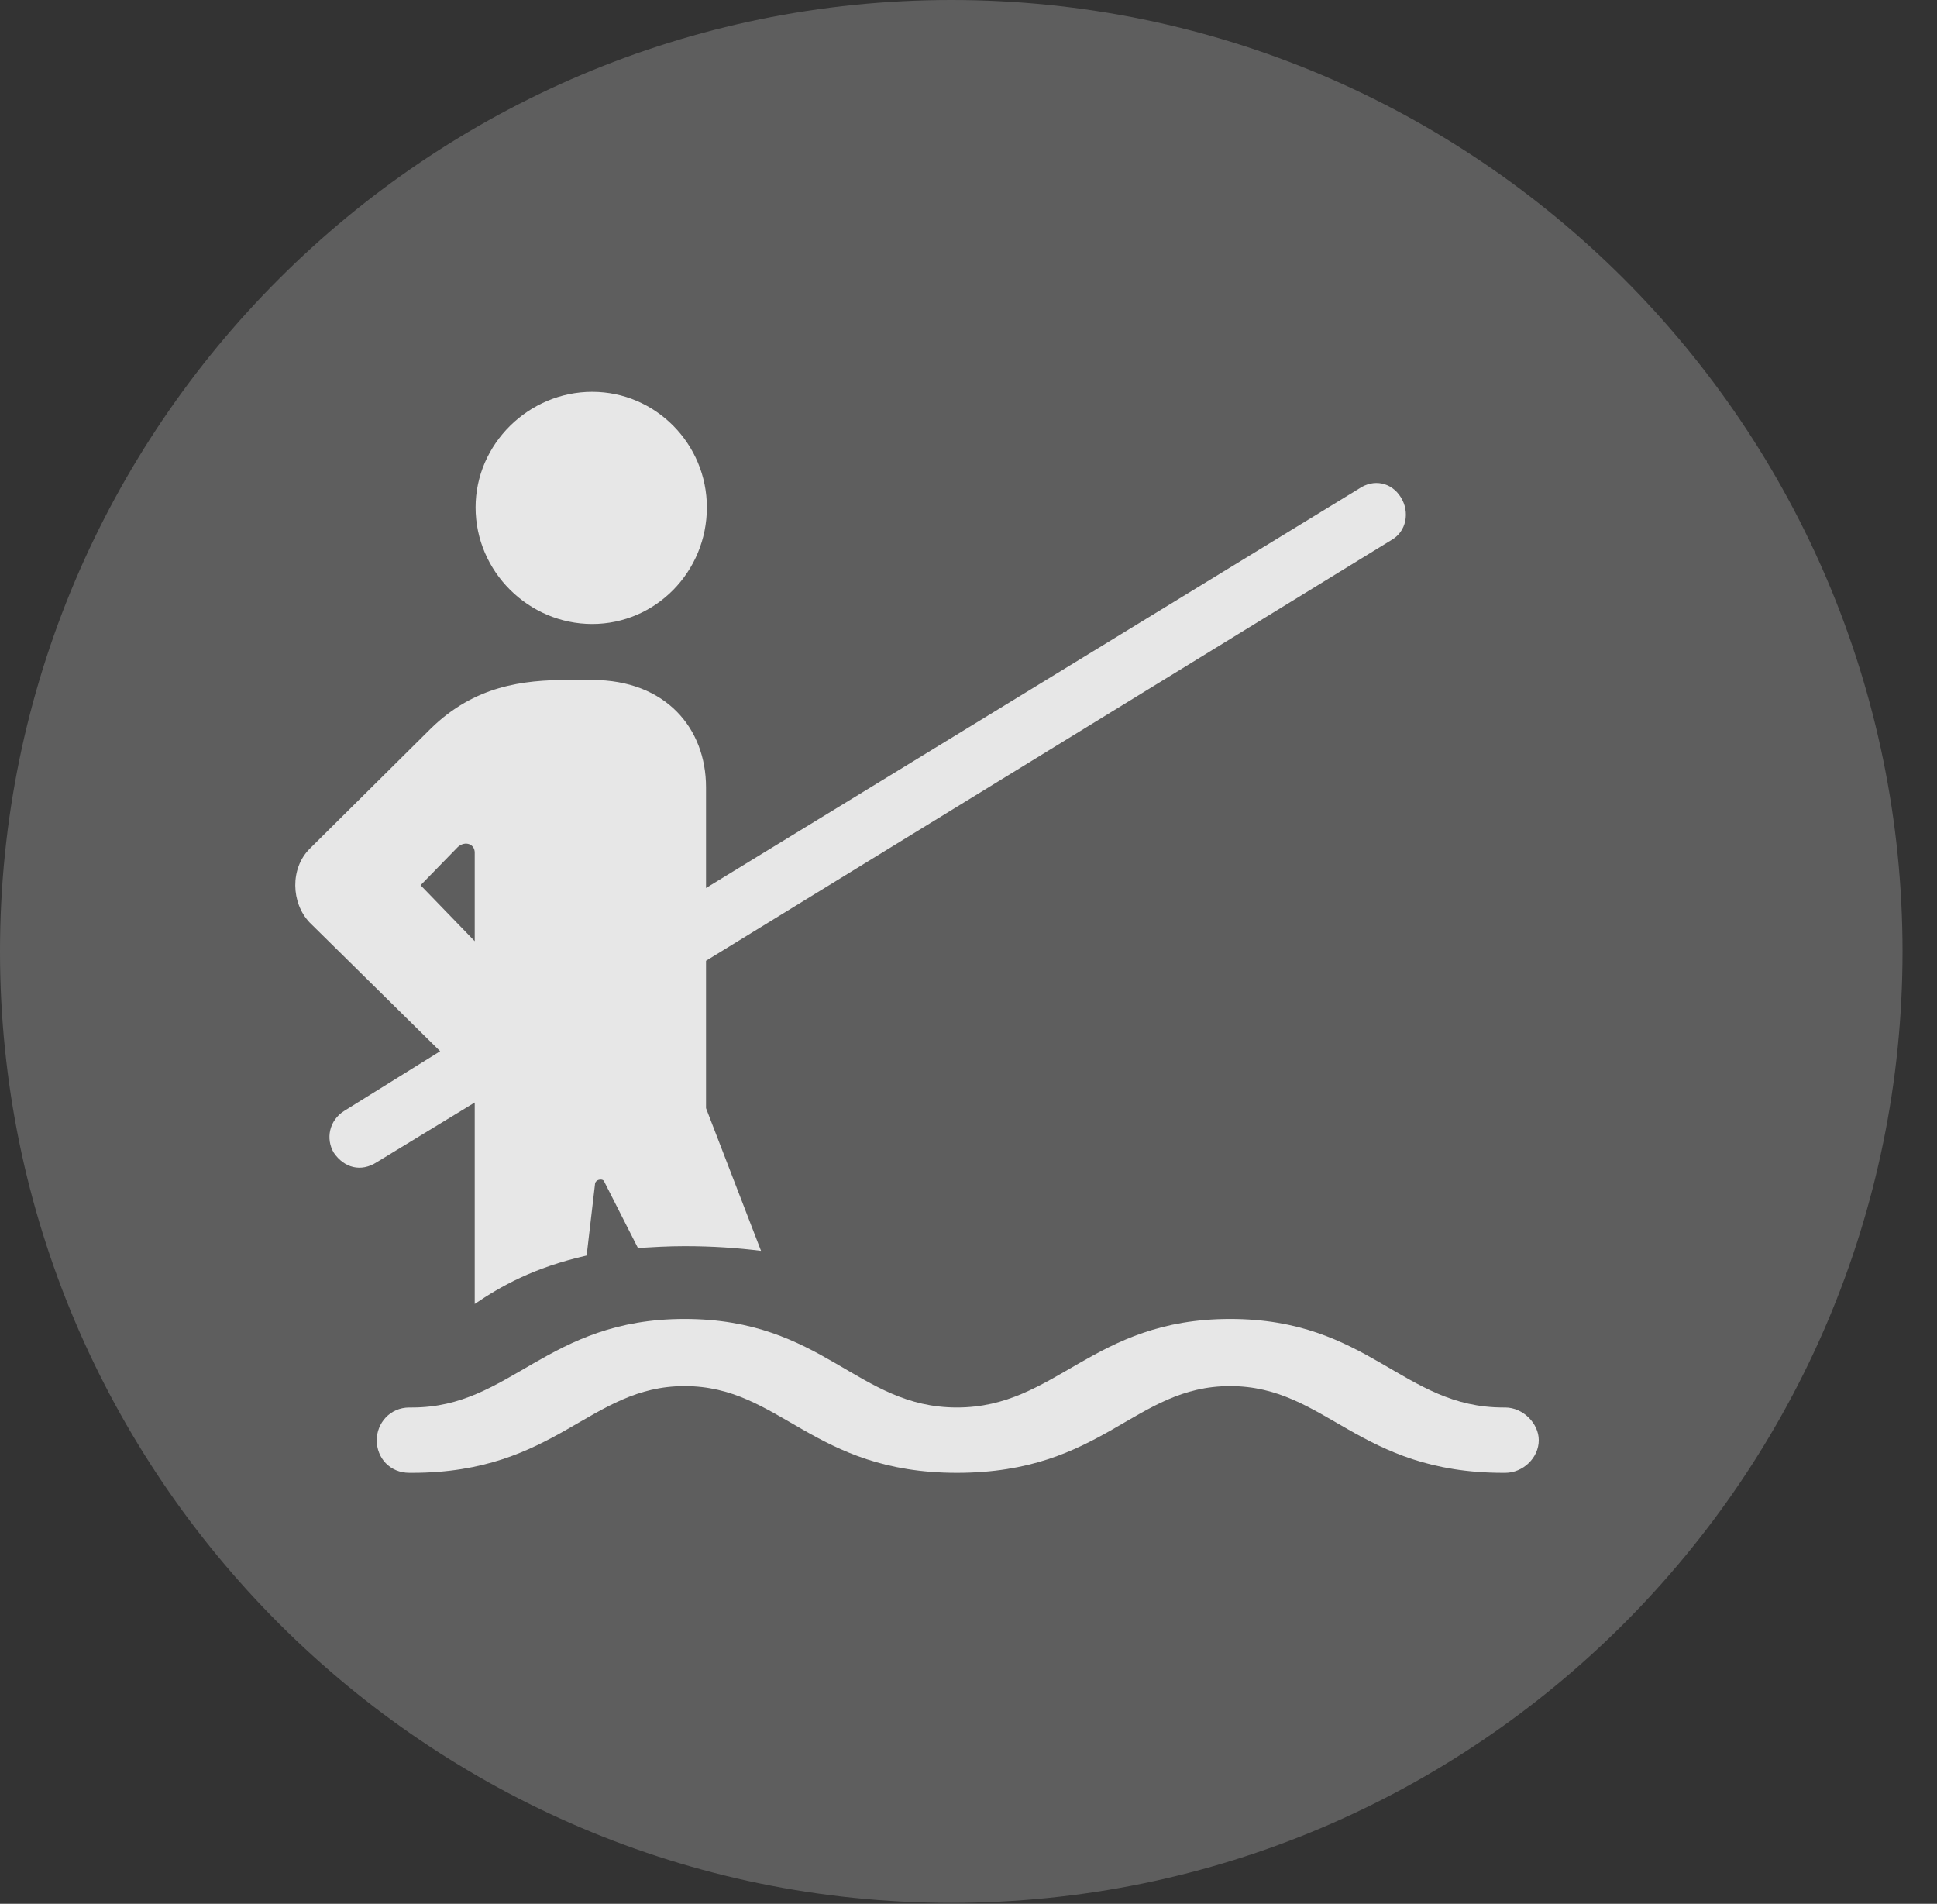 <?xml version="1.0" encoding="UTF-8"?>
<!--Generator: Apple Native CoreSVG 341-->
<!DOCTYPE svg
PUBLIC "-//W3C//DTD SVG 1.1//EN"
       "http://www.w3.org/Graphics/SVG/1.1/DTD/svg11.dtd">
<svg version="1.1" xmlns="http://www.w3.org/2000/svg" xmlns:xlink="http://www.w3.org/1999/xlink" viewBox="0 0 20.283 19.932">
 <rect x="0" y="0" width="20.283" height="19.932" fill="#333333" stroke="none"/>
 <g>
  <rect height="19.932" opacity="0" width="20.283" x="0" y="0"/>
  <path d="M9.961 19.922C15.459 19.922 19.922 15.449 19.922 9.961C19.922 4.463 15.459 0 9.961 0C4.473 0 0 4.463 0 9.961C0 15.449 4.473 19.922 9.961 19.922Z" fill="white" fill-opacity="0.212"/>
  <path d="M6.201 6.533C5.537 6.533 4.98 5.986 4.98 5.312C4.98 4.648 5.537 4.102 6.201 4.102C6.865 4.102 7.402 4.648 7.402 5.312C7.402 5.986 6.865 6.533 6.201 6.533ZM3.242 9.658C3.047 9.453 3.037 9.092 3.242 8.887L4.512 7.627C4.971 7.178 5.479 7.119 5.947 7.119L6.201 7.119C6.973 7.119 7.393 7.627 7.393 8.242L7.393 9.297L14.229 5.117C14.385 5.01 14.57 5.049 14.668 5.205C14.766 5.361 14.727 5.566 14.57 5.654L7.393 10.059L7.393 11.602L7.969 13.096C7.725 13.066 7.471 13.047 7.168 13.047C6.992 13.047 6.836 13.057 6.68 13.066L6.328 12.373C6.318 12.334 6.23 12.344 6.23 12.402L6.143 13.145C5.586 13.271 5.244 13.467 4.971 13.652L4.971 11.543L3.945 12.168C3.779 12.275 3.604 12.227 3.496 12.07C3.408 11.924 3.447 11.729 3.604 11.631L4.609 11.006ZM3.945 15.078C3.945 14.902 4.082 14.736 4.287 14.736L4.316 14.736C5.352 14.736 5.723 13.809 7.168 13.809C8.623 13.809 8.975 14.736 10.02 14.736C11.065 14.736 11.435 13.809 12.881 13.809C14.336 13.809 14.688 14.736 15.742 14.736L15.762 14.736C15.947 14.736 16.113 14.902 16.113 15.078C16.113 15.264 15.947 15.42 15.762 15.42L15.742 15.42C14.219 15.42 13.887 14.512 12.881 14.512C11.875 14.512 11.553 15.42 10.02 15.42C8.506 15.42 8.174 14.512 7.168 14.512C6.172 14.512 5.83 15.42 4.316 15.42L4.287 15.42C4.082 15.42 3.945 15.264 3.945 15.078ZM4.404 9.268L4.971 9.854L4.971 8.926C4.971 8.838 4.873 8.799 4.795 8.867Z" fill="white" fill-opacity="0.85"/>
 </g>
</svg>
